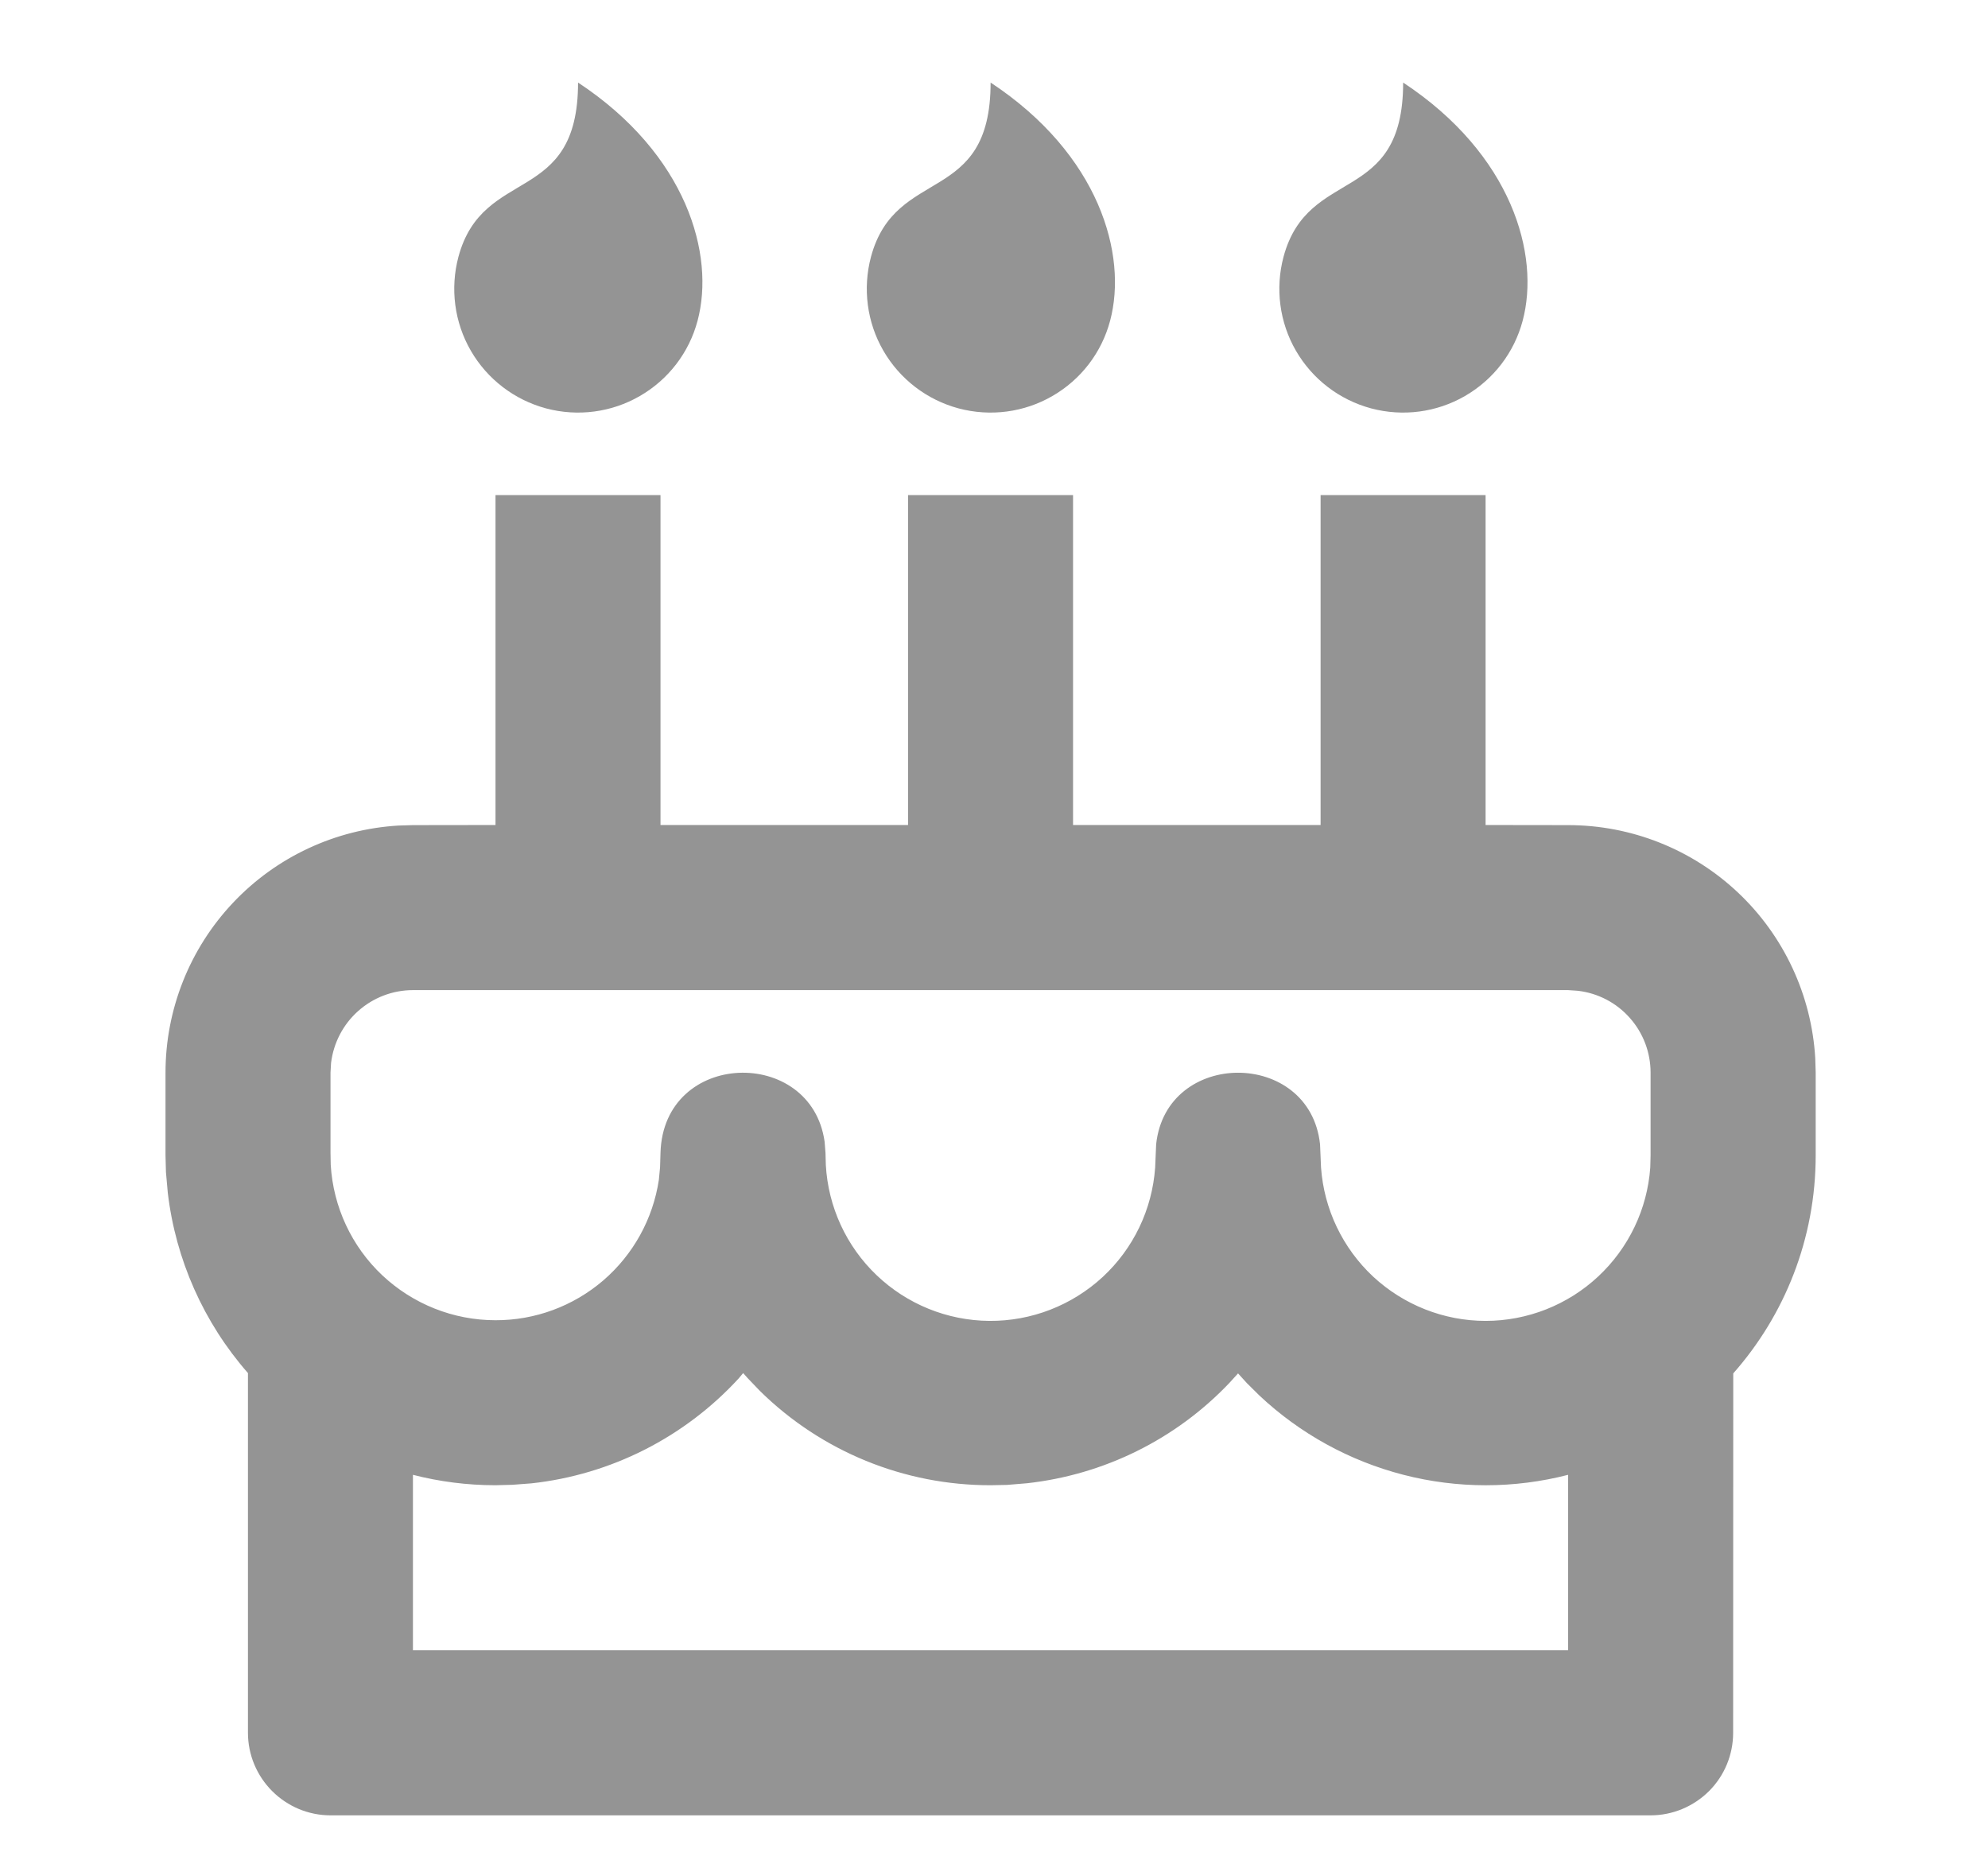 <svg width="16" height="15" viewBox="0 0 16 17" fill="none" xmlns="http://www.w3.org/2000/svg">
<path d="M4.958 4.516V7.525H7.216V4.516H8.721V7.525H10.979V4.516H12.484V7.525L13.237 7.526C13.813 7.526 14.367 7.746 14.786 8.141C15.205 8.536 15.457 9.077 15.491 9.652L15.495 9.784V10.537C15.495 11.3 15.211 11.997 14.743 12.527L14.742 15.805C14.742 16.005 14.663 16.196 14.522 16.337C14.38 16.478 14.189 16.558 13.989 16.558H1.948C1.748 16.558 1.557 16.478 1.416 16.337C1.275 16.196 1.195 16.005 1.195 15.805V12.524C0.791 12.063 0.536 11.49 0.464 10.881L0.447 10.691L0.443 10.537V9.784C0.443 9.208 0.663 8.654 1.058 8.235C1.453 7.816 1.993 7.564 2.568 7.53L2.7 7.526L3.453 7.525V4.516H4.958ZM5.712 12.524L5.672 12.572C5.178 13.11 4.506 13.451 3.78 13.53L3.607 13.543L3.453 13.547C3.193 13.547 2.941 13.514 2.7 13.452V15.052H13.237V13.452C12.744 13.579 12.227 13.579 11.735 13.452C11.242 13.325 10.79 13.076 10.419 12.727L10.306 12.615L10.226 12.527L10.146 12.615C9.658 13.128 9.005 13.451 8.301 13.529L8.119 13.544L7.969 13.547C7.181 13.548 6.425 13.239 5.864 12.686L5.751 12.568L5.712 12.524ZM13.237 9.031H2.7C2.516 9.031 2.338 9.099 2.2 9.222C2.063 9.344 1.975 9.513 1.953 9.696L1.948 9.784V10.515L1.95 10.625C1.973 11.009 2.141 11.369 2.42 11.632C2.7 11.895 3.069 12.042 3.453 12.042C3.814 12.043 4.162 11.914 4.436 11.679C4.709 11.444 4.889 11.119 4.943 10.762L4.954 10.647L4.958 10.515C4.985 9.576 6.333 9.542 6.455 10.414L6.463 10.515L6.466 10.625C6.487 11.008 6.653 11.368 6.93 11.632C7.207 11.896 7.574 12.045 7.957 12.048C8.34 12.051 8.709 11.908 8.991 11.648C9.272 11.388 9.443 11.031 9.47 10.649L9.479 10.437C9.572 9.567 10.88 9.567 10.974 10.437L10.983 10.649C11.01 11.029 11.18 11.384 11.458 11.644C11.737 11.903 12.104 12.048 12.484 12.048C12.865 12.048 13.232 11.903 13.51 11.644C13.789 11.384 13.959 11.029 13.986 10.649L13.989 10.537V9.784C13.989 9.6 13.922 9.422 13.799 9.284C13.677 9.146 13.508 9.058 13.325 9.037L13.237 9.031ZM4.206 0.753C5.199 1.408 5.457 2.324 5.296 2.926C5.219 3.216 5.03 3.462 4.77 3.612C4.511 3.762 4.203 3.802 3.914 3.725C3.624 3.647 3.378 3.458 3.228 3.199C3.078 2.94 3.038 2.631 3.115 2.342C3.34 1.507 4.206 1.882 4.206 0.753ZM7.969 0.753C8.962 1.408 9.22 2.324 9.059 2.926C8.982 3.216 8.793 3.462 8.533 3.612C8.274 3.762 7.966 3.802 7.677 3.725C7.387 3.647 7.141 3.458 6.991 3.199C6.841 2.94 6.801 2.631 6.878 2.342C7.103 1.507 7.969 1.882 7.969 0.753ZM11.732 0.753C12.725 1.408 12.983 2.324 12.822 2.926C12.745 3.216 12.556 3.462 12.296 3.612C12.037 3.762 11.729 3.802 11.44 3.725C11.15 3.647 10.904 3.458 10.754 3.199C10.604 2.94 10.564 2.631 10.641 2.342C10.866 1.507 11.732 1.882 11.732 0.753Z" fill="#949494"/>
</svg>
